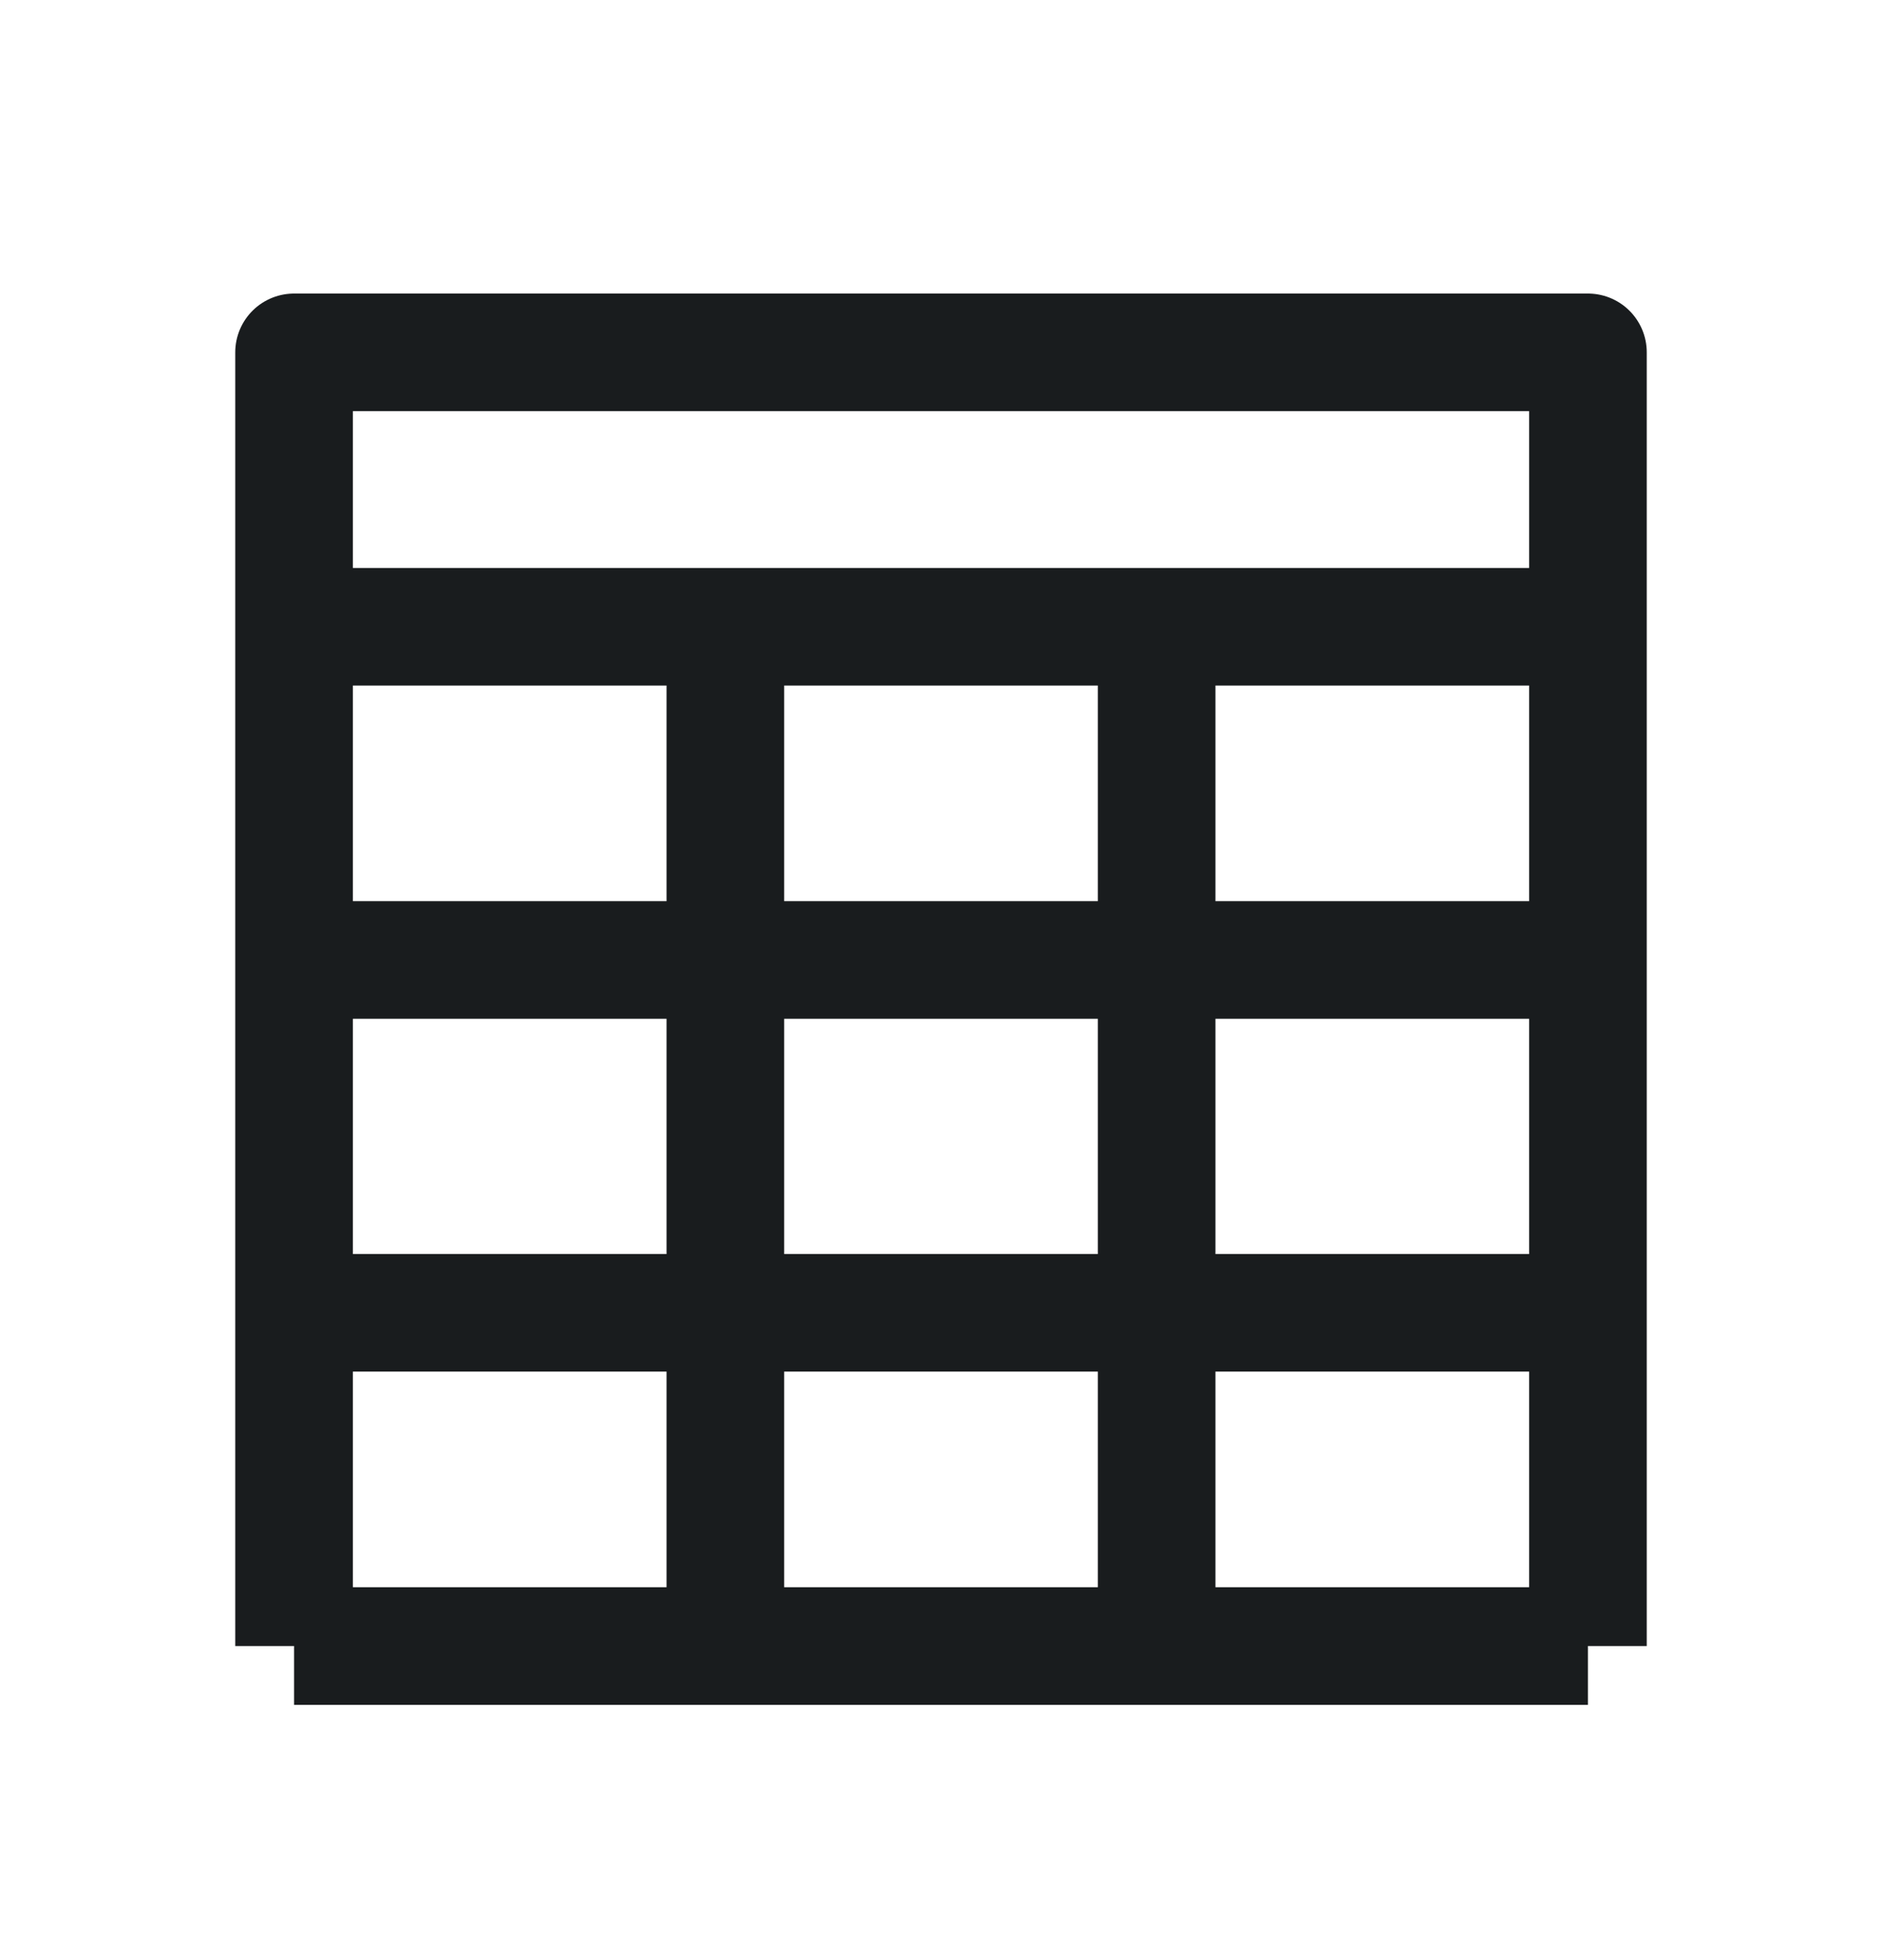 <svg width="24" height="25" viewBox="0 0 24 25" fill="none" xmlns="http://www.w3.org/2000/svg">
<path d="M20.25 20.994V4.494H3.75V20.994M20.25 20.994H3.75M20.25 20.994V16.744M20.25 20.994V7.994M20.25 20.994H14.75M3.75 20.994V16.744M3.75 20.994H9.25M3.75 20.994V7.994M3.75 7.994H20.25M3.75 7.994V12.244M3.75 7.994L9.25 7.994M20.25 7.994V12.244M20.25 7.994L14.75 7.994M20.25 12.244H3.75M20.25 12.244V16.744M3.75 12.244V16.744M20.25 16.744H3.75M14.75 20.994L14.75 7.994M14.75 20.994H9.25M14.75 7.994H9.25M9.25 20.994L9.25 7.994" stroke="#191C1E" stroke-width="1.5" stroke-linejoin="round"/>
</svg>
